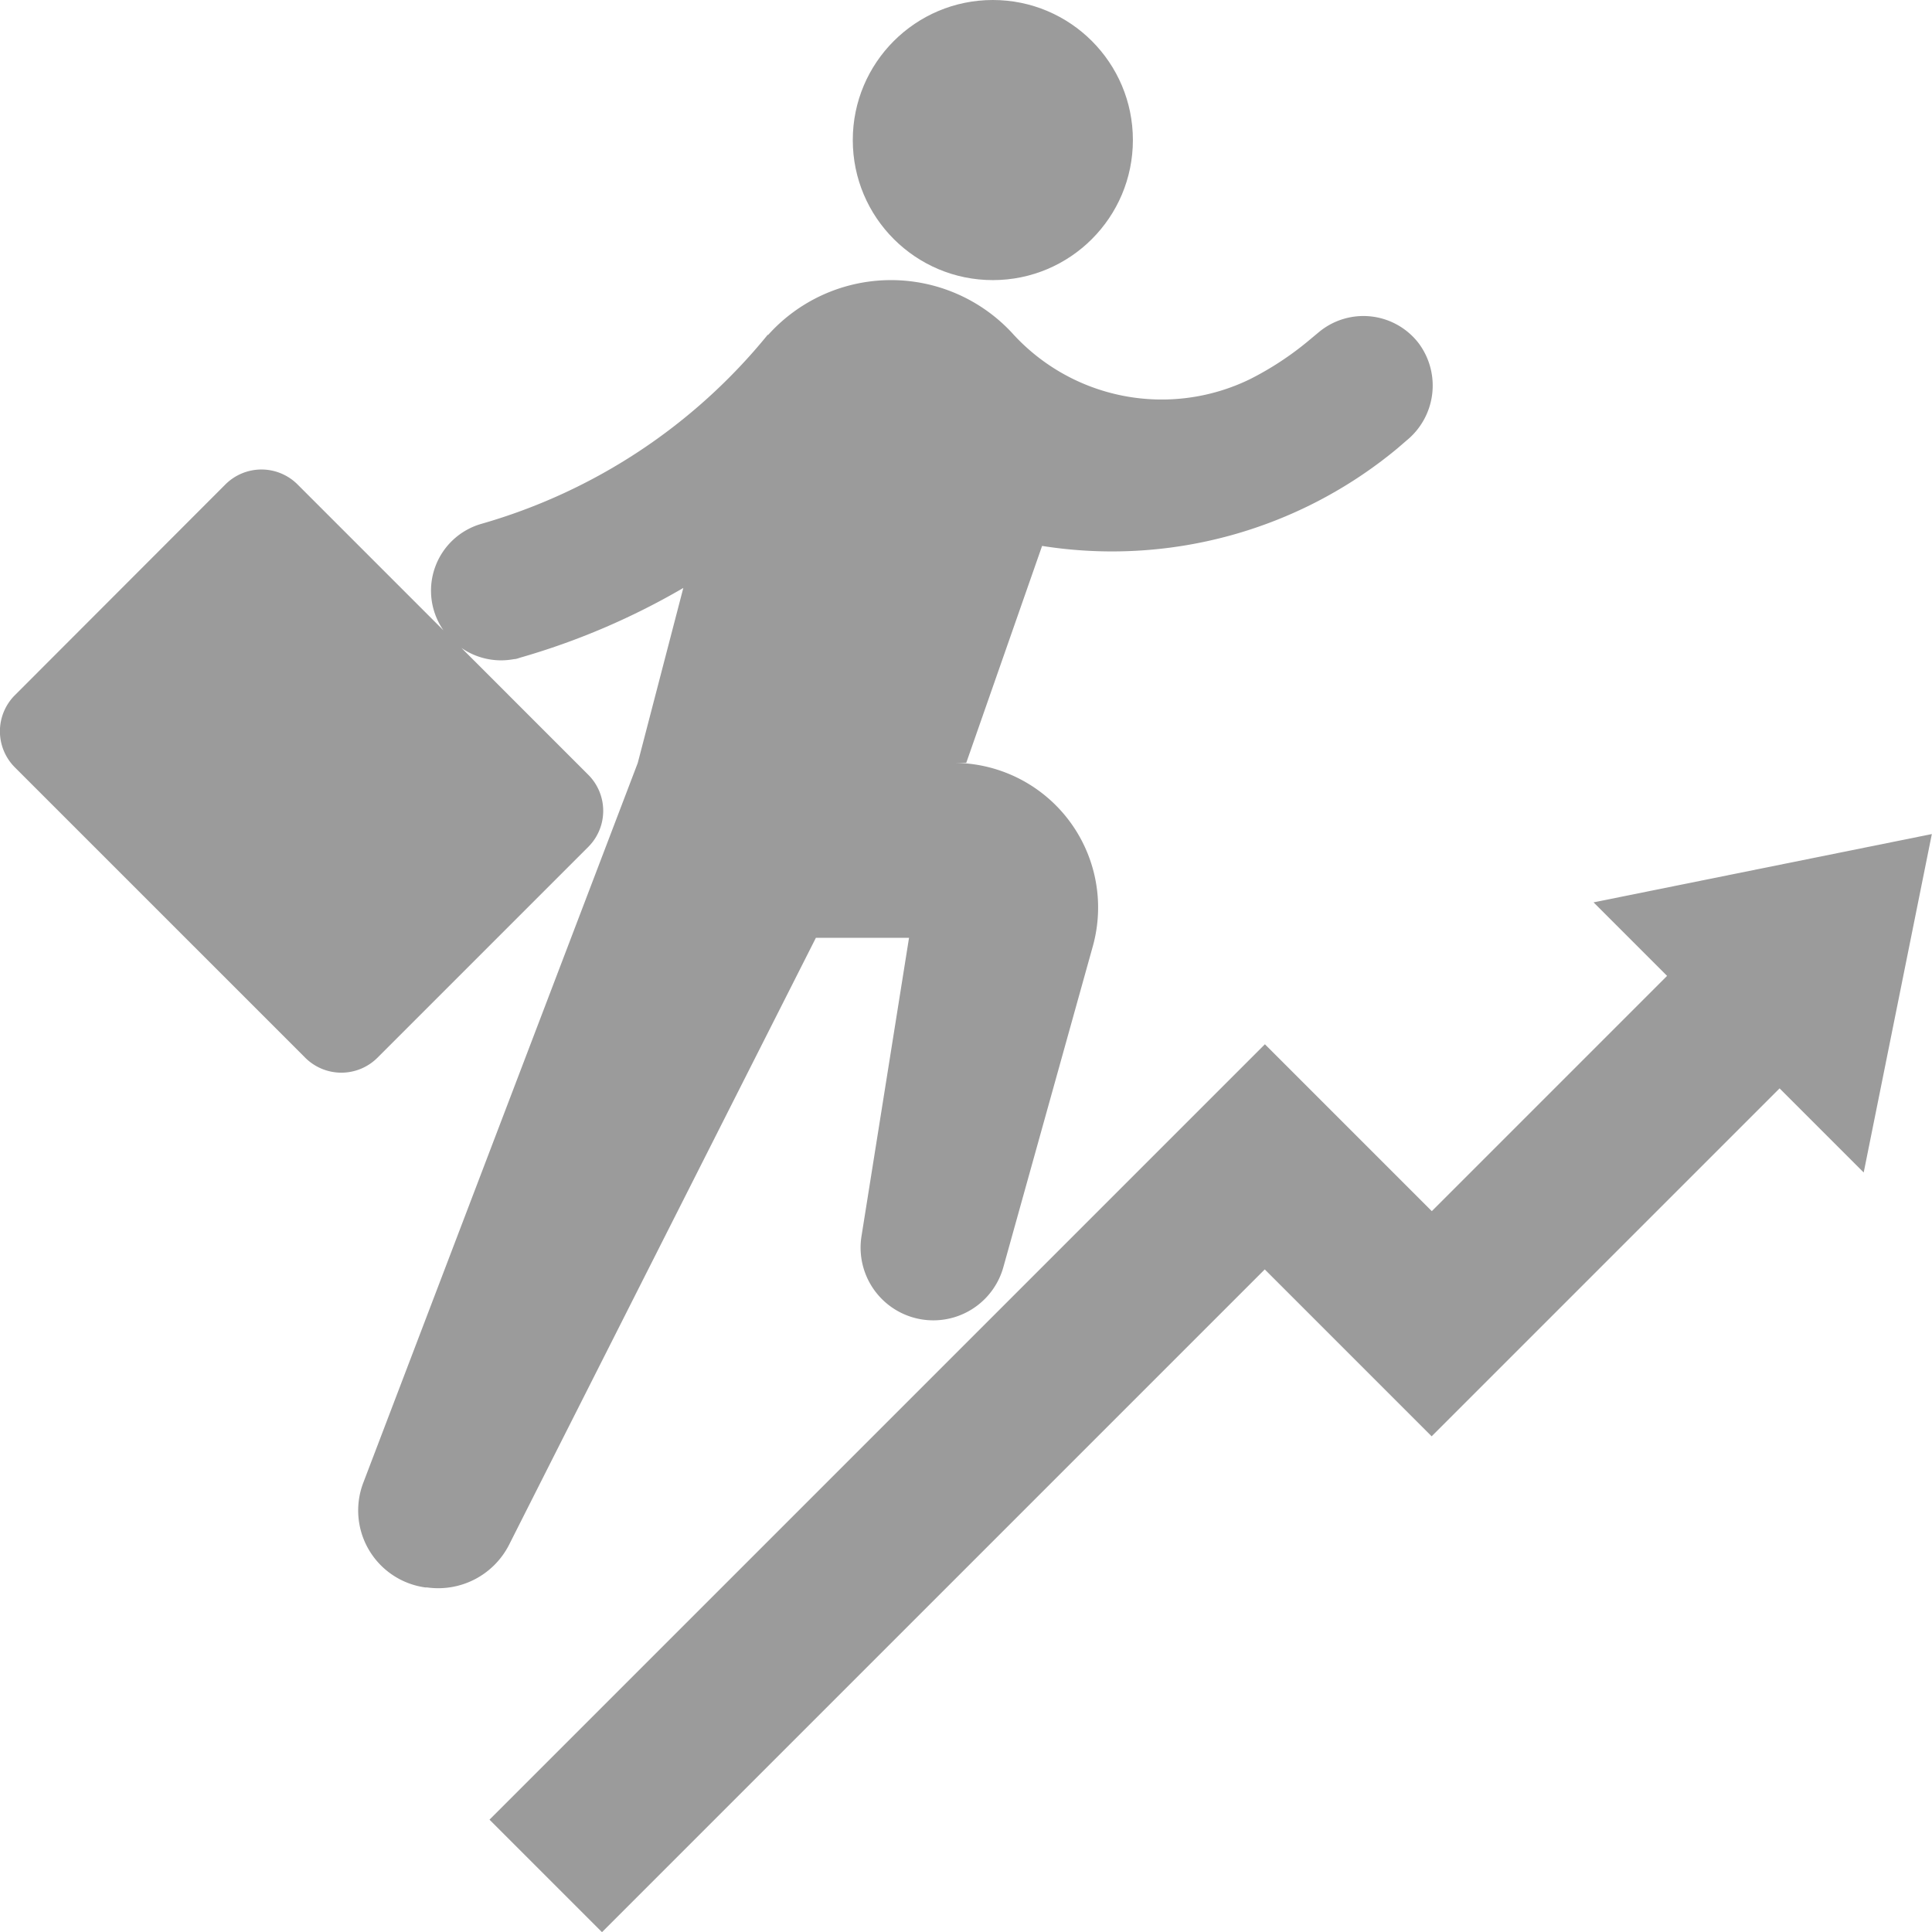 <svg id="Publishers_List" data-name="Publishers List" xmlns="http://www.w3.org/2000/svg" width="24.044" height="24.048" viewBox="0 0 24.044 24.048">
  <path id="Path_657" data-name="Path 657" d="M16.375,97.047c.967-1.916,3.82-7.557,3.82-7.557h1.159L20.763,93.2a.905.905,0,0,0,1.766.385L23.64,89.6A1.8,1.8,0,0,0,21.9,87.313h.166l.944-2.7A5.559,5.559,0,0,0,27.431,83.4l.116-.1a.881.881,0,0,0,.149-1.21.867.867,0,0,0-1.241-.138l-.132.11a3.85,3.85,0,0,1-.726.476,2.508,2.508,0,0,1-2.962-.577,2.055,2.055,0,0,0-3.037.029l0-.008a7.117,7.117,0,0,1-3.565,2.356.865.865,0,0,0-.473,1.326l-1.815-1.815a.635.635,0,0,0-.9,0L10.227,86.47a.635.635,0,0,0,0,.9l3.612,3.612a.636.636,0,0,0,.9,0l2.622-2.622a.635.635,0,0,0,0-.9l-1.578-1.578a.865.865,0,0,0,.655.14c.026,0,.053-.011.079-.019a8.9,8.9,0,0,0,2.028-.867h0l-.567,2.178h0l-3.417,8.961a.967.967,0,0,0,.774,1.3l.023,0A.989.989,0,0,0,16.375,97.047Z" transform="translate(-10.041 -77.819)" fill="#9b9b9b"/>
  <path id="Path_658" data-name="Path 658" d="M148.429,223.261l.915.915-2.928,2.928-2.077-2.077-9.65,9.65,1.4,1.4,8.248-8.248,2.077,2.077,4.33-4.33,1.047,1.047.848-4.212Z" transform="translate(-128.597 -212.031)" fill="#9b9b9b"/>
  <circle id="Ellipse_32" data-name="Ellipse 32" cx="1.743" cy="1.743" r="1.743" transform="translate(10.613)" fill="#9b9b9b"/>
</svg>
